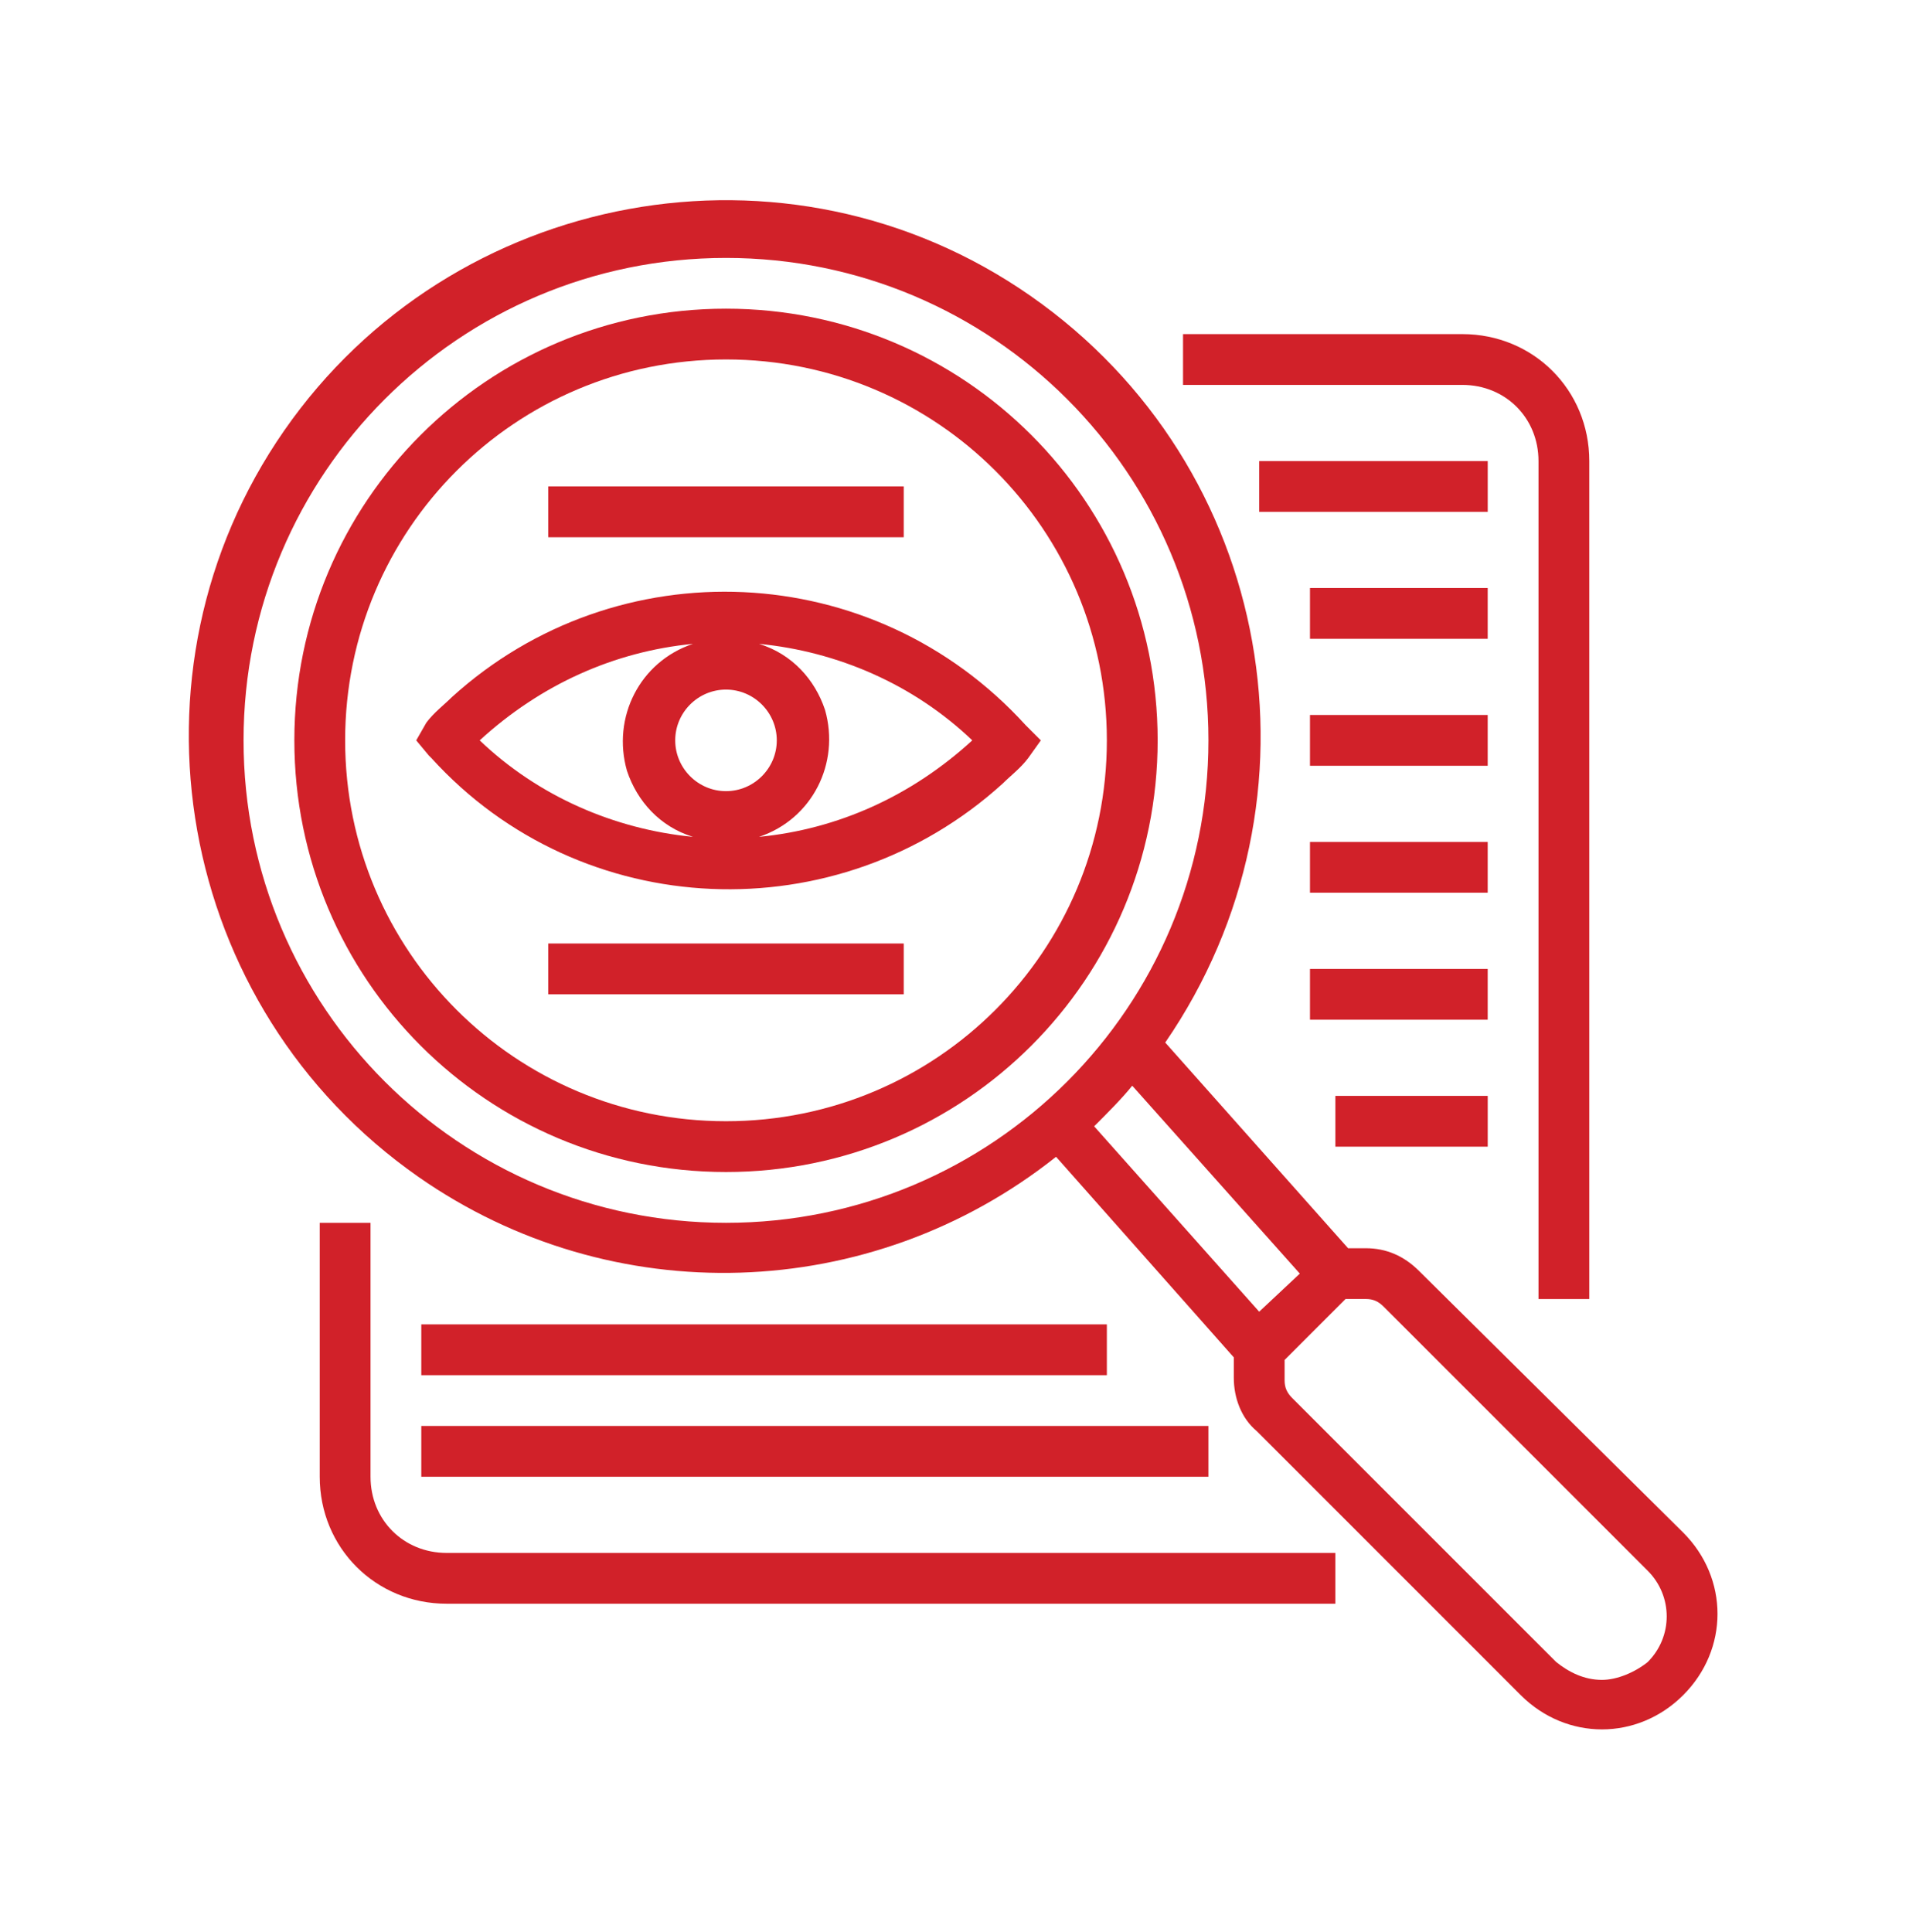 <svg xmlns:xlink="http://www.w3.org/1999/xlink" xmlns="http://www.w3.org/2000/svg" role="img" width="84" height="85" viewBox="0 0 84 85" fill="none"><title lang="en">trusted investment company</title><path d="M45.129 31.906C38.425 24.532 27.141 24.085 19.879 30.677C19.544 31.012 19.097 31.347 18.762 31.794L18.315 32.576L18.873 33.247L18.985 33.358C25.577 40.62 36.861 41.067 44.123 34.475C44.458 34.14 44.905 33.805 45.241 33.358L45.799 32.576L45.129 31.906ZM29.711 32.576C29.711 31.347 30.716 30.342 31.945 30.342C33.174 30.342 34.18 31.347 34.18 32.576C34.18 33.805 33.174 34.811 31.945 34.811C30.716 34.811 29.711 33.805 29.711 32.576ZM30.493 28.33C28.146 29.113 26.918 31.571 27.588 33.916C28.035 35.257 29.04 36.375 30.493 36.822C27.029 36.486 23.677 35.034 21.108 32.576C23.789 30.118 27.029 28.666 30.493 28.33ZM33.398 36.822C35.744 36.04 36.973 33.581 36.303 31.235C35.856 29.895 34.85 28.778 33.398 28.33C36.861 28.666 40.213 30.118 42.782 32.576C40.101 35.034 36.861 36.486 33.398 36.822Z" fill="#D12129"></path><path d="M31.945 13.582C21.443 13.582 12.952 22.073 12.952 32.575C12.952 43.077 21.443 51.569 31.945 51.569C42.447 51.569 50.939 43.077 50.939 32.575C50.939 22.073 42.447 13.582 31.945 13.582ZM31.945 49.334C22.672 49.334 15.187 41.848 15.187 32.575C15.187 23.302 22.672 15.816 31.945 15.816C41.218 15.816 48.704 23.302 48.704 32.575C48.704 41.848 41.218 49.334 31.945 49.334Z" fill="#D12129"></path><path d="M69.932 57.157V20.287C69.932 17.159 67.474 14.701 64.346 14.701H52.056V16.936H64.346C66.245 16.936 67.697 18.388 67.697 20.287V57.157H69.932Z" fill="#D12129"></path><path d="M14.069 53.805V64.977C14.069 68.105 16.527 70.564 19.656 70.564H58.759V68.329H19.656C17.756 68.329 16.304 66.876 16.304 64.977V53.805H14.069Z" fill="#D12129"></path><path d="M55.408 20.287H65.463V22.522H55.408V20.287Z" fill="#D12129"></path><path d="M57.642 25.873H65.462V28.108H57.642V25.873Z" fill="#D12129"></path><path d="M57.642 31.459H65.462V33.694H57.642V31.459Z" fill="#D12129"></path><path d="M57.642 37.045H65.462V39.279H57.642V37.045Z" fill="#D12129"></path><path d="M57.642 42.633H65.462V44.867H57.642V42.633Z" fill="#D12129"></path><path d="M58.759 48.219H65.463V50.453H58.759V48.219Z" fill="#D12129"></path><path d="M18.538 58.273H48.704V60.508H18.538V58.273Z" fill="#D12129"></path><path d="M18.538 62.742H53.173V64.977H18.538V62.742Z" fill="#D12129"></path><path d="M24.125 41.514H39.766V43.748H24.125V41.514Z" fill="#D12129"></path><path d="M24.125 21.404H39.766V23.639H24.125V21.404Z" fill="#D12129"></path><path d="M62.446 55.927C61.776 55.256 60.994 54.922 60.1 54.922H59.318L51.273 45.872C58.647 35.146 56.077 20.51 45.352 13.024C34.627 5.539 19.878 8.332 12.505 18.946C5.131 29.56 7.701 44.308 18.426 51.793C26.918 57.715 38.313 57.379 46.469 50.899L54.29 59.725V60.62C54.29 61.513 54.625 62.407 55.296 62.965L66.915 74.585C68.926 76.596 72.054 76.596 74.065 74.585C76.077 72.574 76.077 69.446 74.065 67.434L62.446 55.927ZM10.717 32.576C10.717 20.845 20.214 11.349 31.945 11.349C43.676 11.349 53.173 20.845 53.173 32.576C53.173 44.308 43.676 53.804 31.945 53.804C20.214 53.804 10.717 44.308 10.717 32.576ZM48.145 49.558C48.704 49 49.374 48.33 49.821 47.771L57.195 56.039L55.407 57.715L48.145 49.558ZM70.49 73.915C69.708 73.915 69.038 73.579 68.479 73.132L56.86 61.513C56.636 61.289 56.525 61.066 56.525 60.731V59.837L59.206 57.156H60.1C60.435 57.156 60.658 57.268 60.882 57.491L72.501 69.11C73.618 70.228 73.618 72.015 72.501 73.132C71.943 73.579 71.16 73.915 70.49 73.915Z" fill="#D12129"></path></svg>